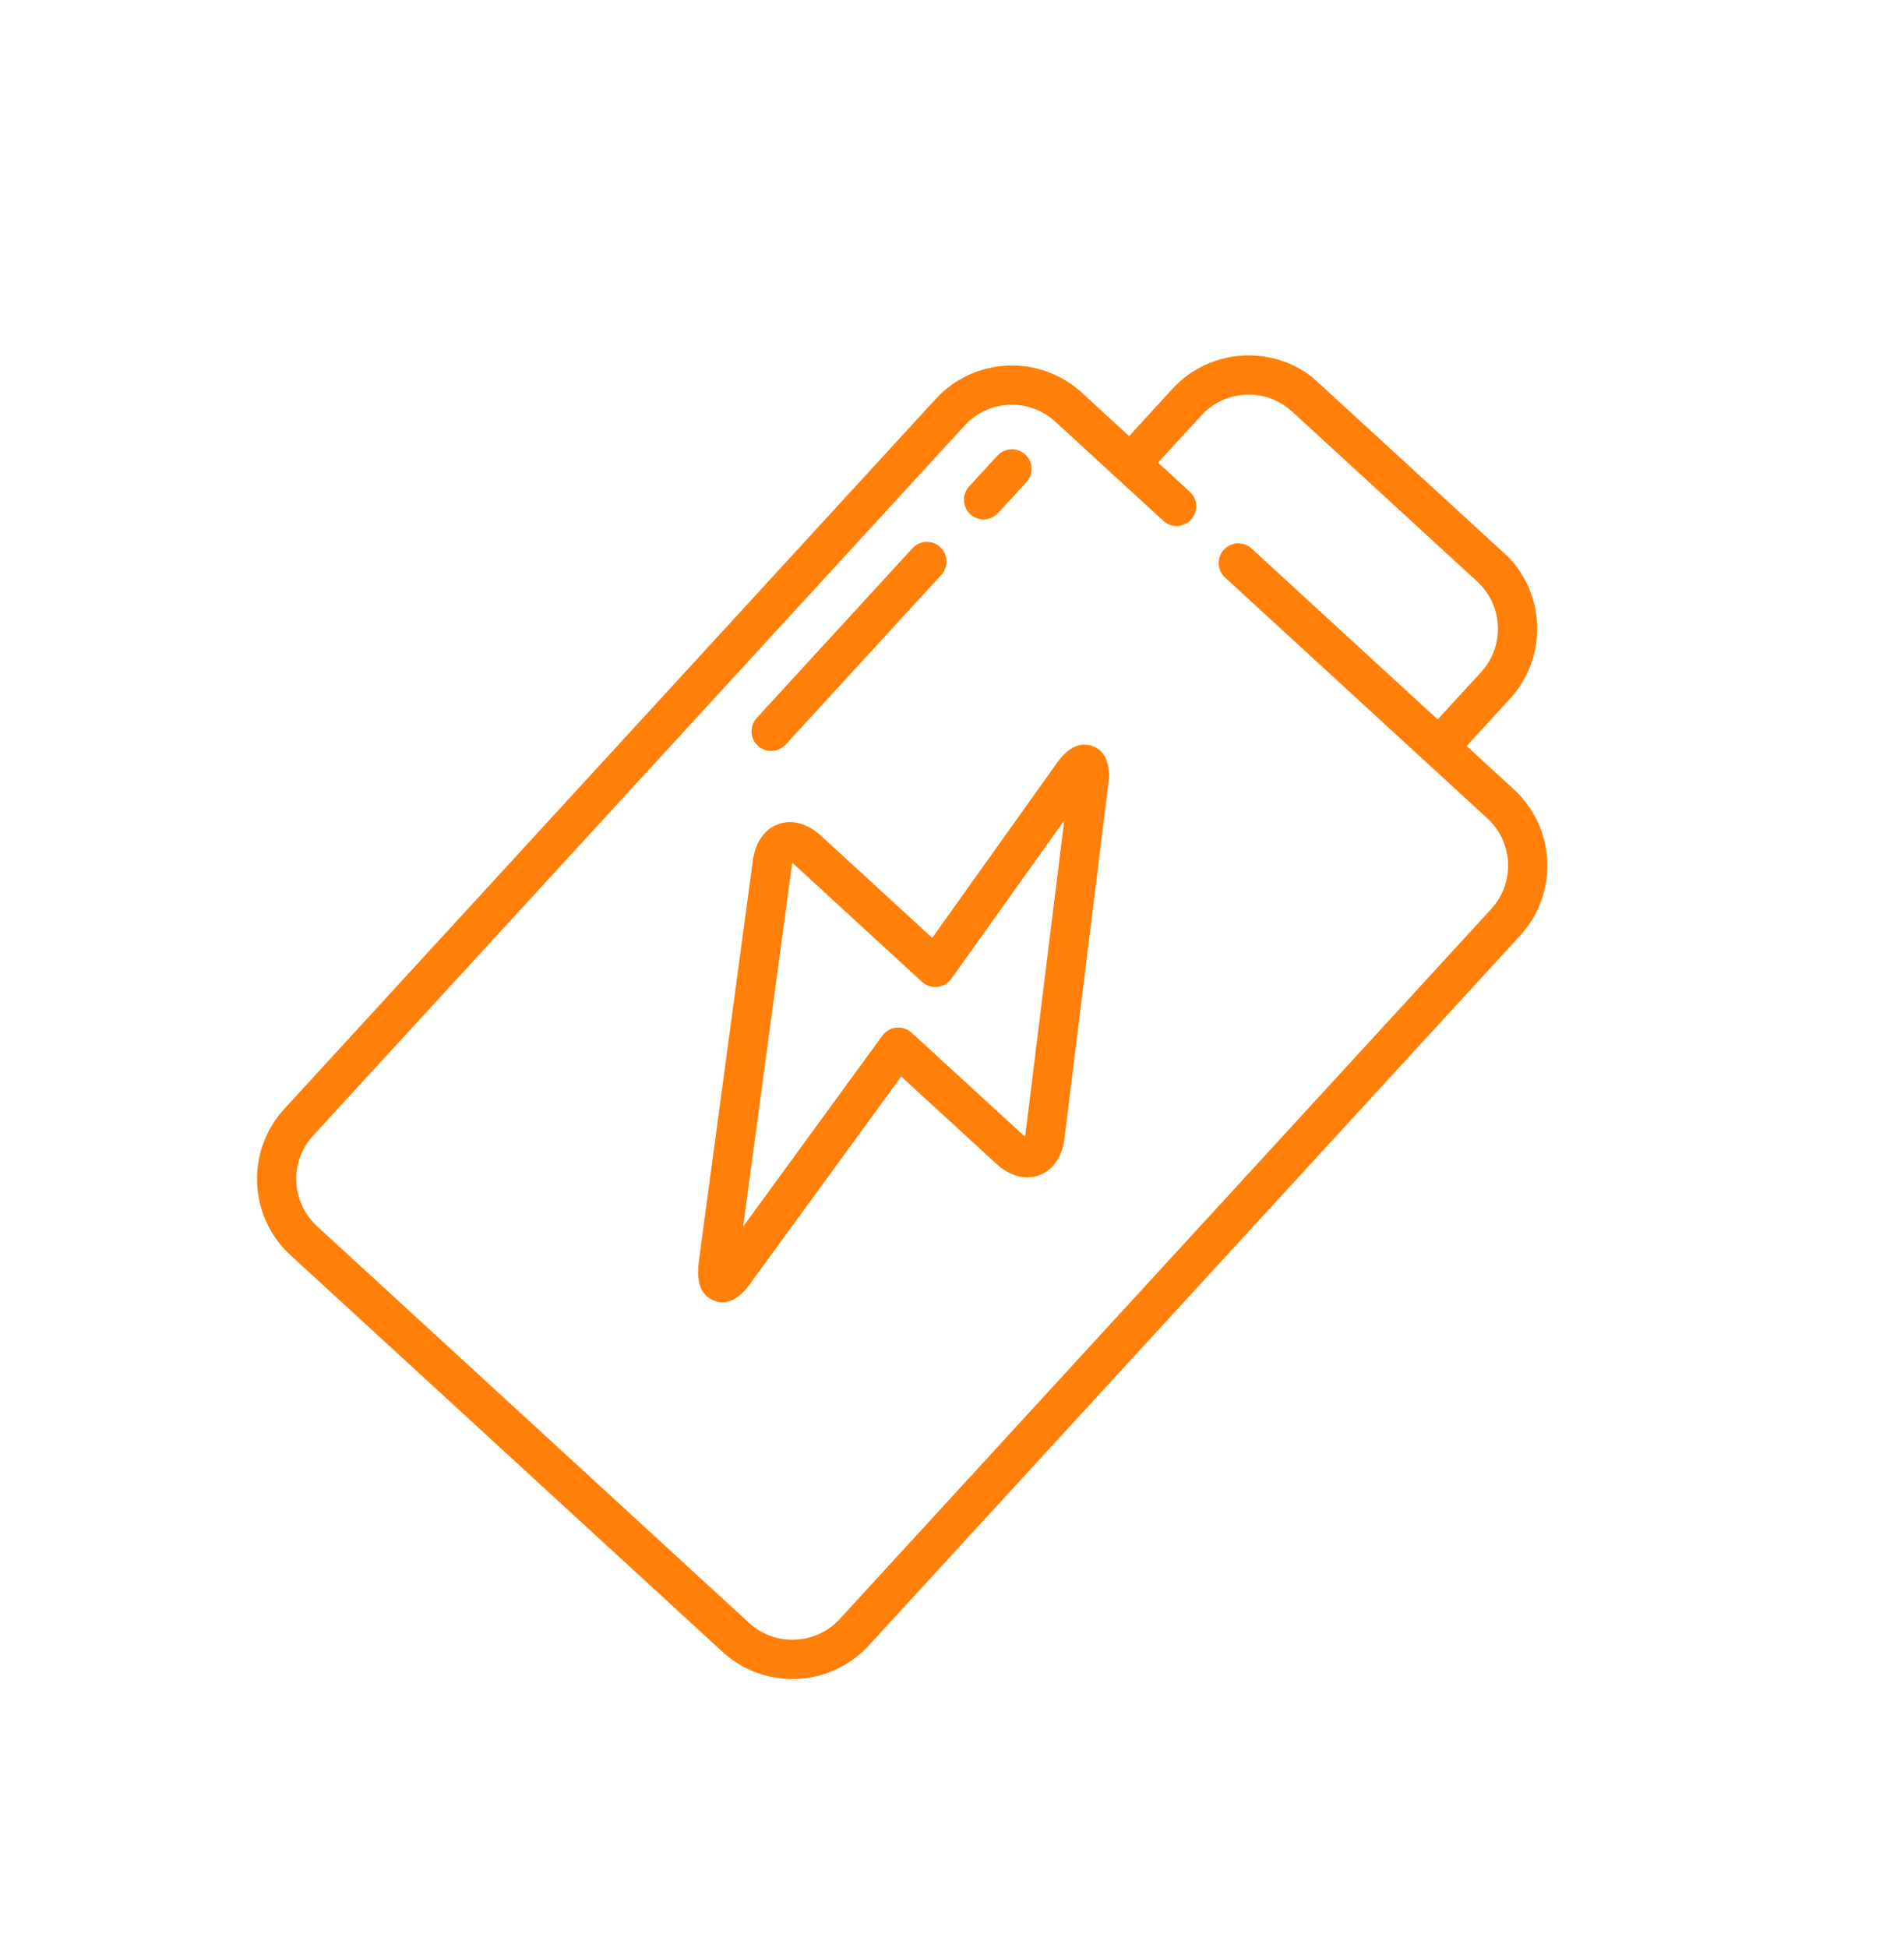<svg width="44" height="45" viewBox="0 0 44 45" fill="none" xmlns="http://www.w3.org/2000/svg">
<g clip-path="url(#clip0)">
<path d="M25.001 9.072L26.093 10.075L27.095 8.982C27.986 8.012 29.501 7.947 30.472 8.838L34.751 12.765C35.722 13.657 35.786 15.171 34.895 16.142L33.893 17.234L34.985 18.237C35.956 19.128 36.021 20.643 35.13 21.613L20.074 38.017C19.183 38.987 17.668 39.052 16.697 38.161L6.713 28.997C5.742 28.106 5.677 26.591 6.568 25.62L21.624 9.217C22.515 8.246 24.03 8.181 25.001 9.072ZM7.237 26.234C6.684 26.836 6.724 27.775 7.326 28.328L17.311 37.493C17.913 38.045 18.852 38.005 19.405 37.403L34.461 21C35.014 20.398 34.974 19.458 34.371 18.905L32.945 17.596L28.309 13.341C28.125 13.172 28.113 12.885 28.282 12.7C28.451 12.515 28.738 12.503 28.923 12.672L33.224 16.621L34.227 15.528C34.779 14.926 34.739 13.987 34.137 13.434L29.858 9.506C29.256 8.954 28.316 8.994 27.764 9.596L26.761 10.688L27.497 11.363C27.681 11.533 27.694 11.82 27.524 12.004C27.355 12.189 27.068 12.201 26.883 12.032L25.813 11.05L24.387 9.741C23.785 9.188 22.845 9.228 22.293 9.83L7.237 26.234Z" fill="#FF7F08"/>
<path d="M18.973 19.308L21.543 21.667L24.385 17.682C24.661 17.274 24.953 17.125 25.253 17.239C25.554 17.354 25.673 17.661 25.608 18.148L24.597 26.316C24.541 26.733 24.327 27.038 24.01 27.153C23.693 27.267 23.333 27.17 23.023 26.885L20.826 24.869L17.37 29.608C17.095 30.015 16.803 30.163 16.504 30.049C16.436 30.023 16.378 29.988 16.328 29.942C16.159 29.787 16.099 29.516 16.15 29.135L17.398 19.878C17.454 19.46 17.669 19.155 17.986 19.04C18.303 18.925 18.662 19.023 18.973 19.308ZM18.298 19.999L17.173 28.338L20.392 23.924C20.468 23.82 20.586 23.753 20.714 23.74C20.843 23.727 20.971 23.77 21.066 23.857L23.637 26.216C23.655 26.233 23.672 26.247 23.686 26.258C23.69 26.241 23.694 26.222 23.697 26.199L24.594 18.953L21.984 22.612C21.908 22.718 21.791 22.786 21.661 22.799C21.532 22.813 21.403 22.77 21.307 22.683L18.359 19.976C18.341 19.959 18.324 19.946 18.309 19.936C18.305 19.953 18.301 19.974 18.298 19.999Z" fill="#FF7F08"/>
<path d="M23.691 10.499C23.876 10.668 23.888 10.955 23.719 11.14L23.064 11.853C22.895 12.037 22.608 12.05 22.423 11.88C22.238 11.711 22.226 11.424 22.396 11.239L23.05 10.526C23.22 10.341 23.507 10.329 23.691 10.499Z" fill="#FF7F08"/>
<path d="M21.727 12.638C21.912 12.808 21.924 13.095 21.755 13.279L18.155 17.202C17.985 17.386 17.698 17.399 17.513 17.229C17.329 17.06 17.317 16.773 17.486 16.588L21.086 12.666C21.256 12.481 21.543 12.469 21.727 12.638Z" fill="#FF7F08"/>
</g>
<defs>
<clipPath id="clip0">
<rect width="30.917" height="30.917" transform="matrix(-0.737 -0.676 -0.676 0.737 44 21.255)" fill="white"/>
</clipPath>
</defs>
</svg>

